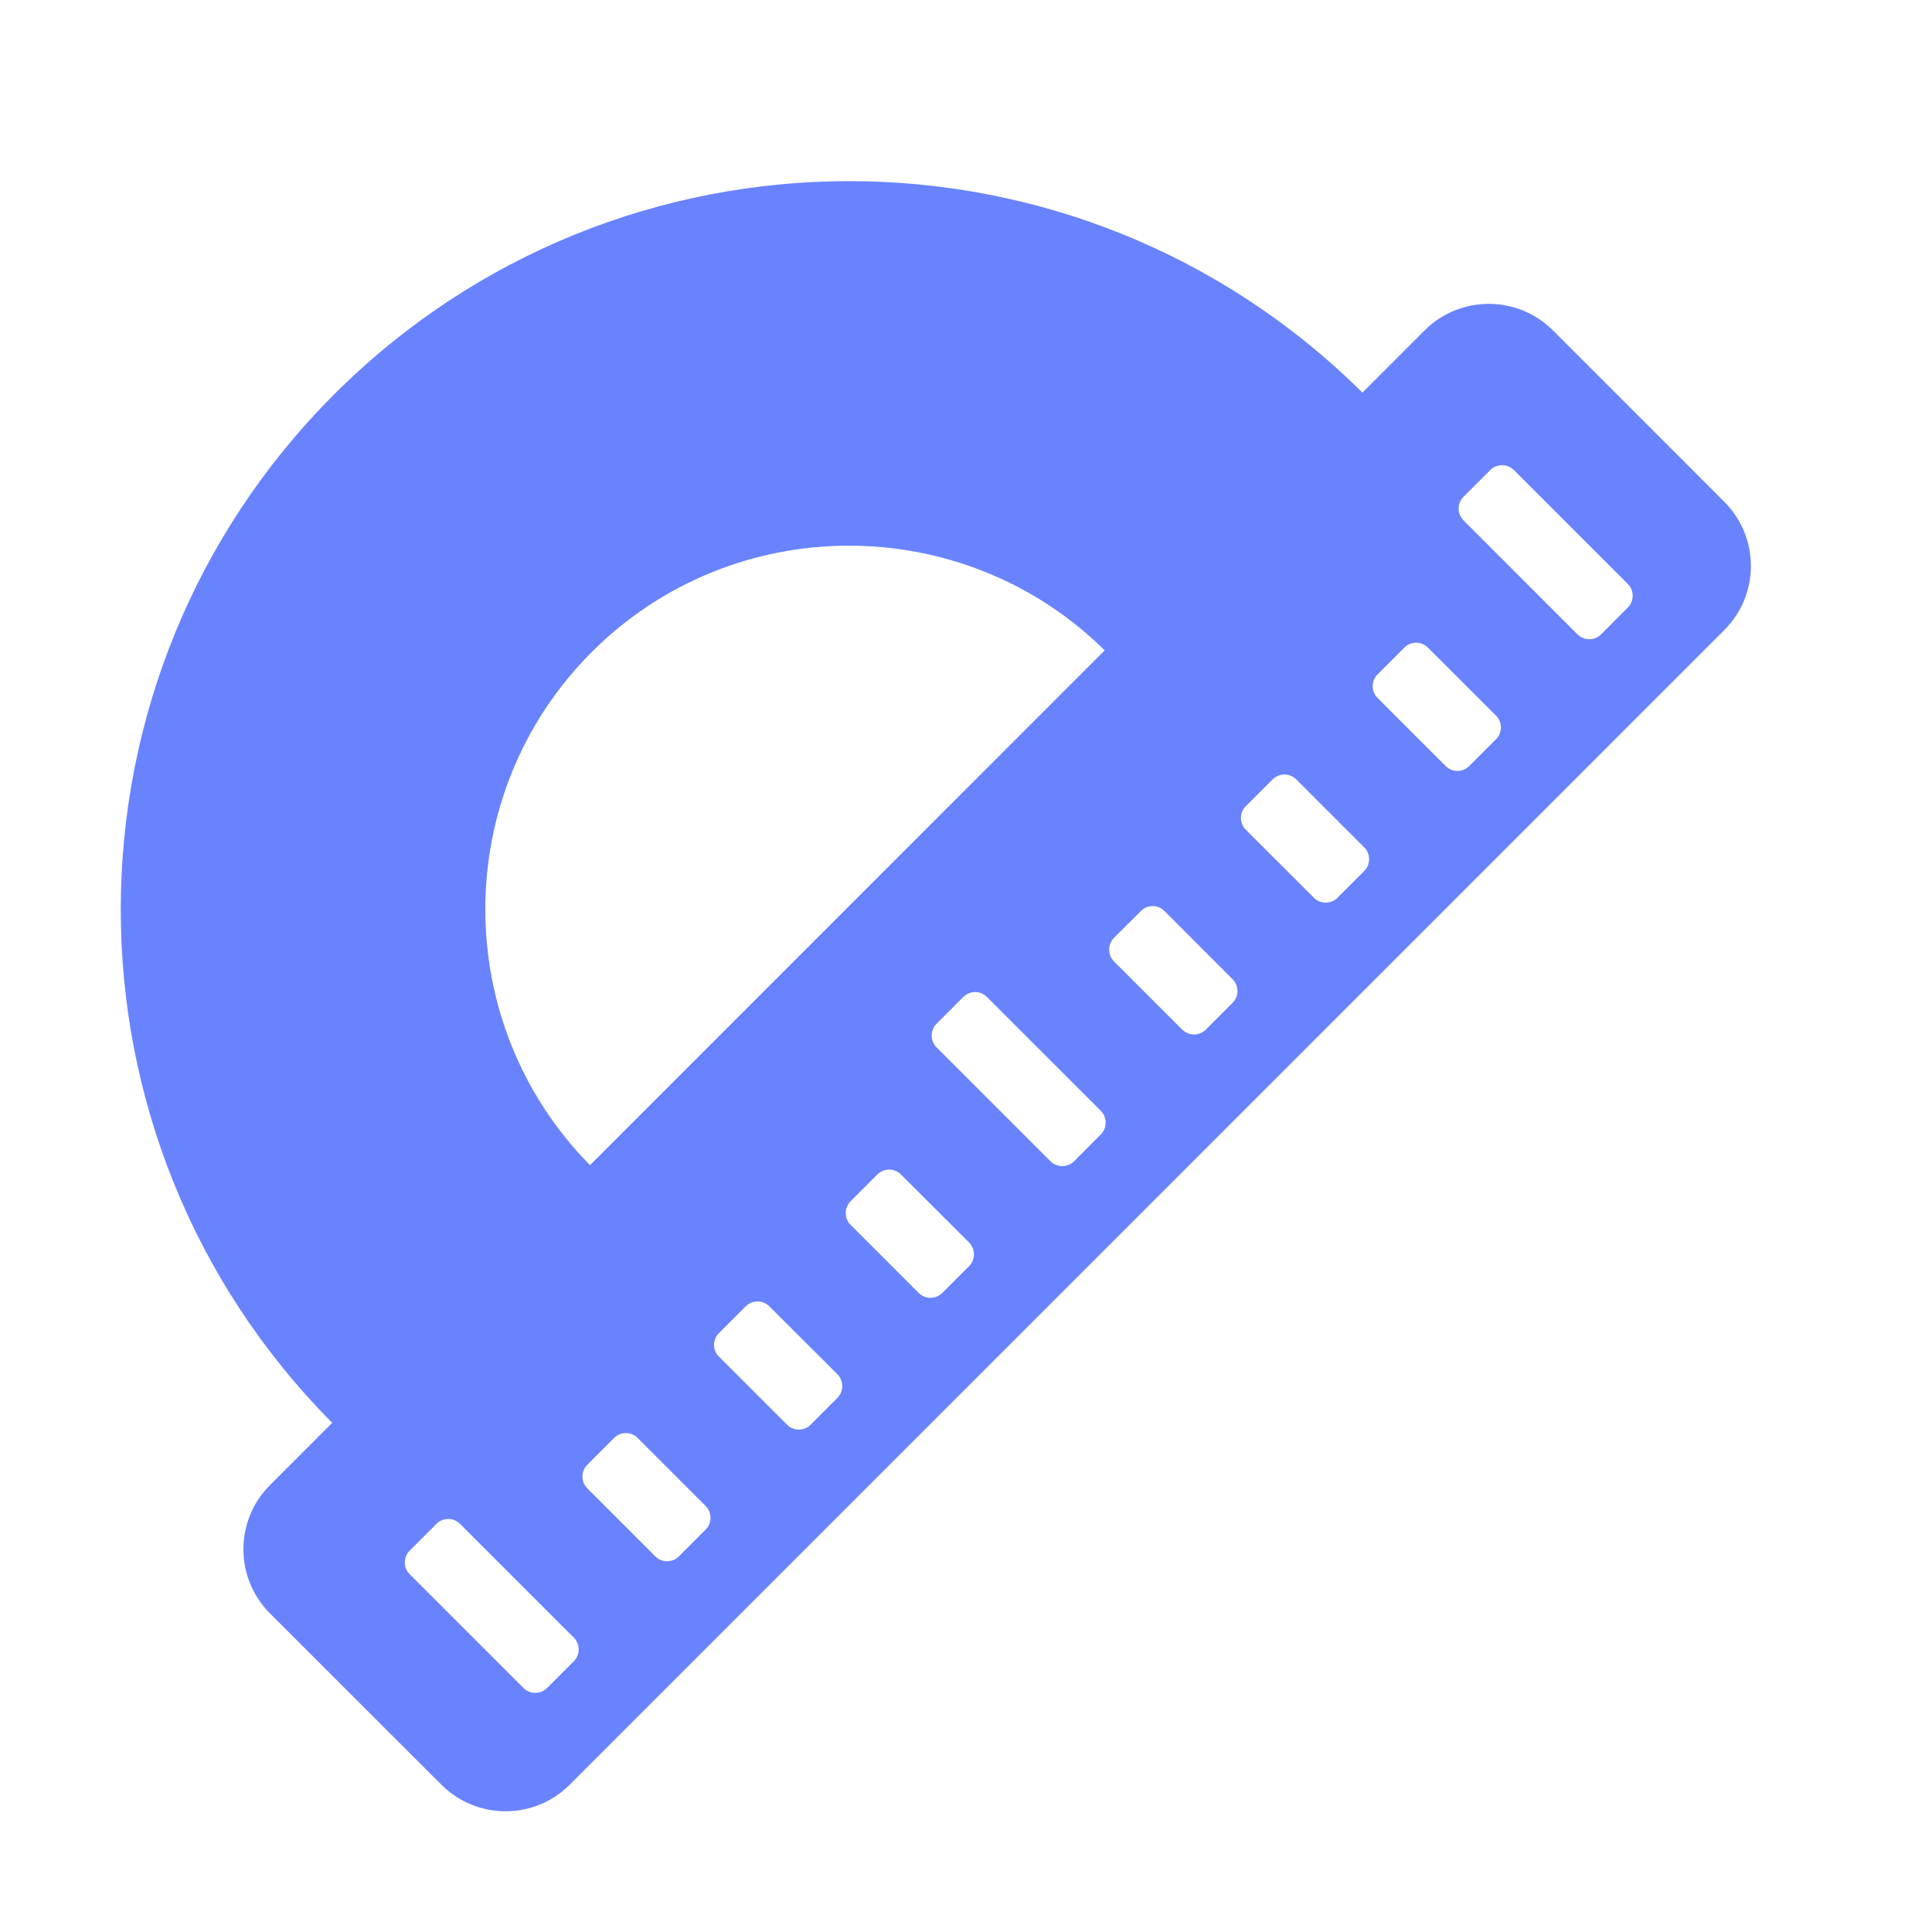 <?xml version="1.0" encoding="UTF-8" standalone="no"?>
<svg
   xmlns:dc="http://purl.org/dc/elements/1.1/"
   xmlns:cc="http://creativecommons.org/ns#"
   xmlns:rdf="http://www.w3.org/1999/02/22-rdf-syntax-ns#"
   xmlns:svg="http://www.w3.org/2000/svg"
   xmlns="http://www.w3.org/2000/svg"
   xmlns:sodipodi="http://sodipodi.sourceforge.net/DTD/sodipodi-0.dtd"
   xmlns:inkscape="http://www.inkscape.org/namespaces/inkscape"
   enable-background="new 0 0 512 512"
   height="512px"
   id="Layer_1"
   version="1.1"
   viewBox="0 0 512 512"
   width="512px"
   xml:space="preserve"
   sodipodi:docname="custom.svg"
   inkscape:version="0.92.3 (2405546, 2018-03-11)"><defs
     id="defs9" /><sodipodi:namedview
     pagecolor="#ffffff"
     bordercolor="#666666"
     borderopacity="1"
     objecttolerance="10"
     gridtolerance="10"
     guidetolerance="10"
     inkscape:pageopacity="0"
     inkscape:pageshadow="2"
     inkscape:window-width="716"
     inkscape:window-height="480"
     id="namedview7"
     showgrid="false"
     inkscape:zoom="0.4609375"
     inkscape:cx="256"
     inkscape:cy="256"
     inkscape:window-x="147"
     inkscape:window-y="116"
     inkscape:window-maximized="0"
     inkscape:current-layer="Layer_1" /><g
     id="g4"
     style="fill:#6983fe;fill-opacity:1"><path
       d="M456.961,132.984l-45.406-45.422c-9.391-9.375-24.625-9.391-34.016,0l-16.484,16.484   c-75.453-74.875-197.266-74.734-272.516,0.484c-75.219,75.25-75.375,197.094-0.5,272.531l-16.484,16.5   c-9.391,9.375-9.391,24.609-0.016,34l45.438,45.406c9.391,9.375,24.609,9.392,34,0l305.984-306   C466.352,157.594,466.352,142.375,456.961,132.984z M156.805,172.813c37.453-37.469,98.297-37.578,135.953-0.469L156.352,308.781   C119.227,271.094,119.352,210.266,156.805,172.813z M152.07,440.25l-7.094,7.094c-0.828,0.828-1.953,1.281-3.125,1.297   c-1.172,0-2.297-0.469-3.125-1.297l-30.156-30.156c-1.734-1.719-1.734-4.516,0-6.25l7.094-7.094   c0.813-0.844,1.938-1.297,3.125-1.297c1.156,0,2.281,0.453,3.125,1.297L152.07,434C153.789,435.719,153.789,438.531,152.07,440.25z    M187.008,405.344l-7.094,7.094c-0.828,0.845-1.953,1.313-3.125,1.313s-2.297-0.469-3.125-1.297l-18.016-18.017   c-1.719-1.719-1.734-4.516-0.016-6.25l7.094-7.094c0.828-0.844,1.953-1.313,3.125-1.313c1.188,0,2.313,0.469,3.125,1.297   l18.016,18.016C188.727,400.813,188.727,403.625,187.008,405.344z M221.914,370.453l-7.094,7.109c-1.734,1.719-4.531,1.719-6.25,0   l-18.031-18.031c-0.844-0.828-1.313-1.953-1.313-3.125s0.469-2.297,1.313-3.125l7.094-7.094c1.719-1.72,4.516-1.72,6.25,0   l18.031,18c0.828,0.844,1.297,1.969,1.297,3.125C223.211,368.5,222.758,369.625,221.914,370.453z M256.82,335.531l-7.109,7.109   c-1.734,1.733-4.516,1.733-6.25,0l-18.047-18.048c-1.719-1.719-1.719-4.516,0-6.25l7.094-7.094c1.734-1.719,4.531-1.719,6.25,0   l18.063,18.031c0.813,0.827,1.281,1.952,1.281,3.125C258.102,333.577,257.648,334.703,256.82,335.531z M291.727,300.625   l-7.094,7.125c-0.828,0.813-1.953,1.281-3.125,1.281s-2.313-0.469-3.125-1.281l-30.188-30.188c-1.719-1.734-1.719-4.531,0-6.25   l7.094-7.109c1.734-1.734,4.531-1.734,6.25,0l30.188,30.172C293.445,296.109,293.445,298.906,291.727,300.625z M326.648,265.75   l-7.078,7.094c-0.845,0.844-1.97,1.313-3.142,1.313s-2.297-0.47-3.141-1.313l-18.063-18.047c-0.813-0.828-1.281-1.953-1.281-3.141   c0-1.156,0.47-2.297,1.281-3.125l7.125-7.094c0.813-0.844,1.953-1.313,3.125-1.313c1.173,0,2.298,0.469,3.125,1.313l18.048,18.063   C328.383,261.219,328.383,264.016,326.648,265.75z M361.539,230.813l-7.094,7.094c-1.72,1.734-4.531,1.734-6.25,0l-18.031-18.016   c-0.844-0.828-1.297-1.953-1.313-3.125c0-1.172,0.47-2.297,1.313-3.125l7.094-7.094c0.813-0.828,1.938-1.297,3.125-1.297   c1.156,0,2.281,0.469,3.125,1.281l18.031,18.031c0.828,0.844,1.281,1.969,1.281,3.125C362.82,228.875,362.367,230,361.539,230.813z    M396.461,195.906L389.352,203c-1.719,1.734-4.53,1.734-6.25,0l-18.03-18.031c-0.845-0.828-1.297-1.953-1.297-3.125   c0-1.172,0.452-2.297,1.297-3.125l7.094-7.094c1.734-1.734,4.531-1.734,6.25,0l18.047,18.031   C398.195,191.375,398.195,194.188,396.461,195.906z M431.383,161l-7.078,7.109c-0.828,0.828-1.953,1.297-3.141,1.297   c-1.156,0-2.297-0.469-3.125-1.297l-30.188-30.203c-1.733-1.719-1.733-4.531,0-6.25l7.095-7.094   c0.813-0.828,1.938-1.281,3.125-1.281c1.155,0,2.28,0.453,3.125,1.281l30.188,30.188C433.102,156.469,433.102,159.281,431.383,161z   "
       fill="#4D4D4D"
       id="path2"
       style="fill:#6983fe;fill-opacity:1" /></g></svg>